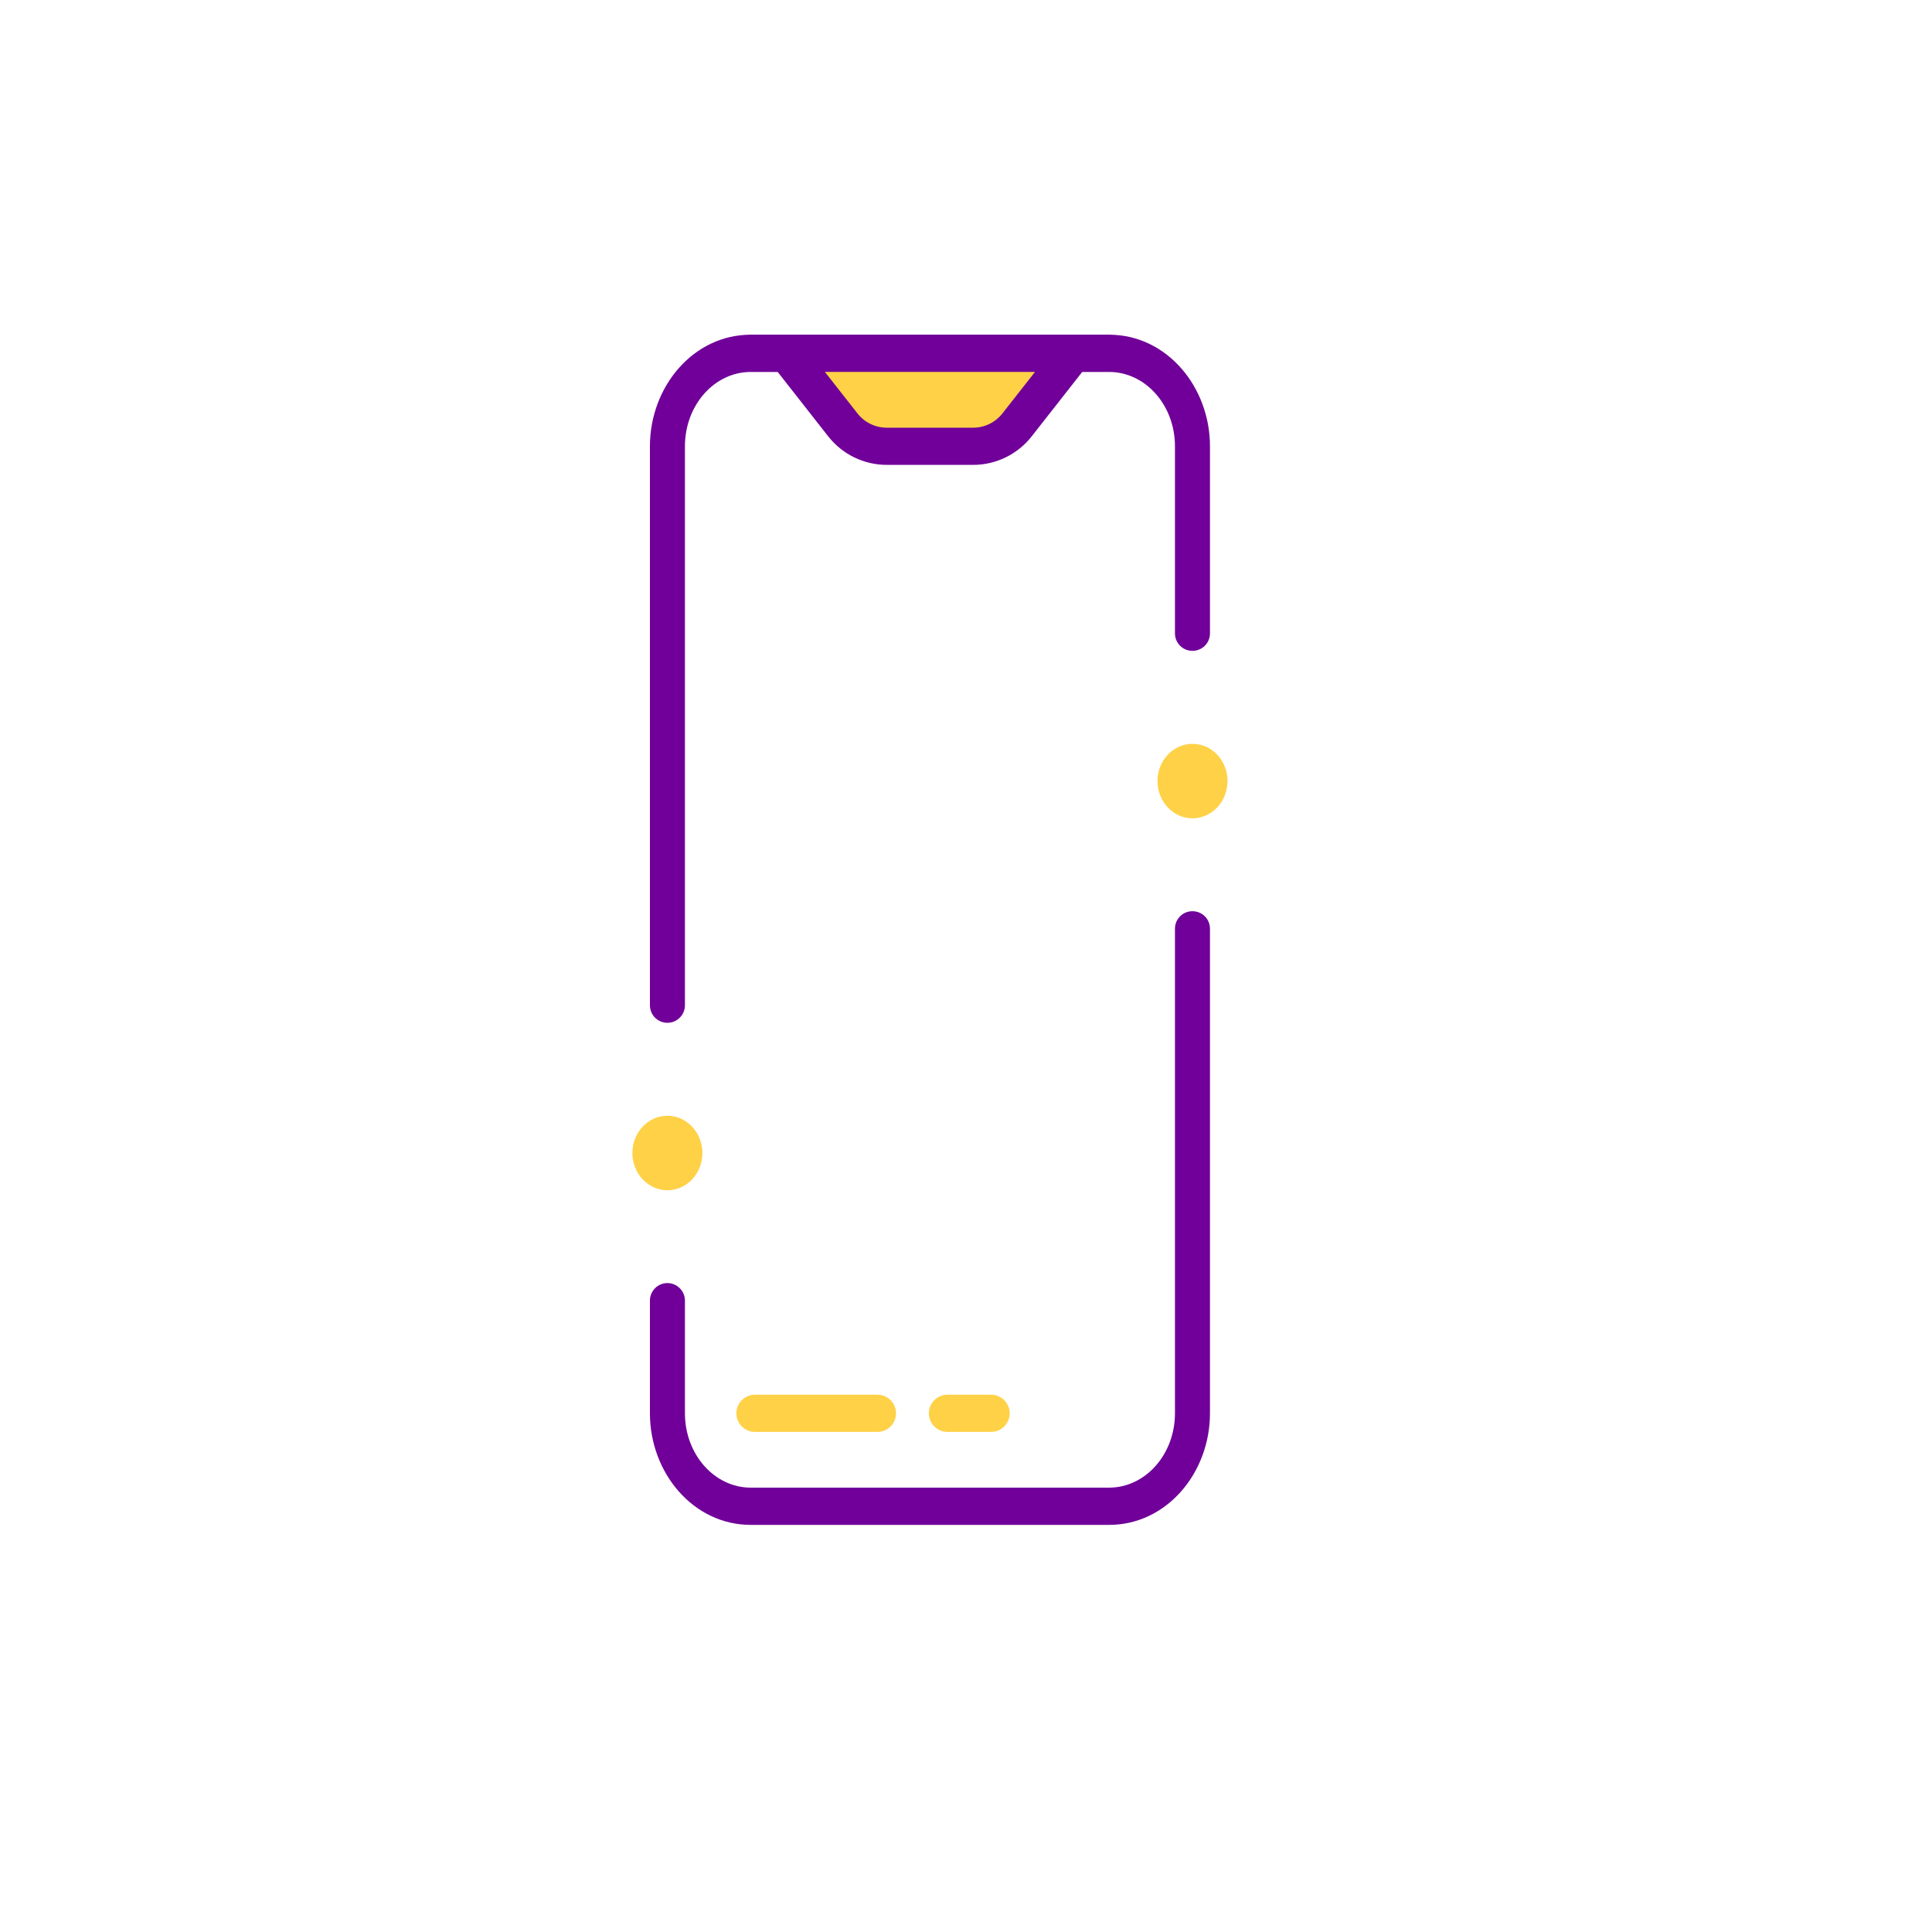 <svg width="25" height="25" viewBox="0 0 25 25" fill="none" xmlns="http://www.w3.org/2000/svg">
<path d="M9.715 4.331H14.351C15.098 4.331 15.657 5.006 15.657 5.775V8.196C15.657 8.321 15.556 8.422 15.43 8.422V8.422C15.305 8.422 15.204 8.321 15.204 8.196V5.775C15.204 5.243 14.822 4.813 14.351 4.813H9.715C9.244 4.813 8.863 5.243 8.863 5.775V13.008C8.863 13.133 8.761 13.235 8.636 13.235V13.235C8.511 13.235 8.41 13.133 8.41 13.008V5.775C8.41 5.006 8.969 4.331 9.715 4.331Z" fill="#700099"/>
<path d="M8.636 16.603C8.511 16.603 8.41 16.705 8.41 16.83V18.288C8.41 19.057 8.969 19.732 9.715 19.732H14.351C15.098 19.732 15.657 19.057 15.657 18.288V12.017C15.657 11.892 15.556 11.791 15.43 11.791V11.791C15.305 11.791 15.204 11.892 15.204 12.017V18.288C15.204 18.819 14.822 19.25 14.351 19.25H9.715C9.244 19.25 8.863 18.819 8.863 18.288V16.83C8.863 16.705 8.761 16.603 8.636 16.603V16.603Z" fill="#700099"/>
<ellipse cx="15.431" cy="10.107" rx="0.453" ry="0.482" fill="#FFD147"/>
<ellipse cx="8.636" cy="14.92" rx="0.453" ry="0.482" fill="#FFD147"/>
<path d="M13.582 4.961L13.887 4.572H13.393H10.675H10.18L10.485 4.961L10.907 5.499C11.044 5.673 11.253 5.775 11.475 5.775H12.592C12.814 5.775 13.023 5.673 13.16 5.499L13.582 4.961Z" fill="#FFD147" stroke="#700099" stroke-width="0.481" stroke-linecap="round"/>
<path d="M9.769 18.288H11.354" stroke="#FFD147" stroke-width="0.481" stroke-linecap="round"/>
<path d="M12.26 18.288H12.825" stroke="#FFD147" stroke-width="0.481" stroke-linecap="round"/>
</svg>
